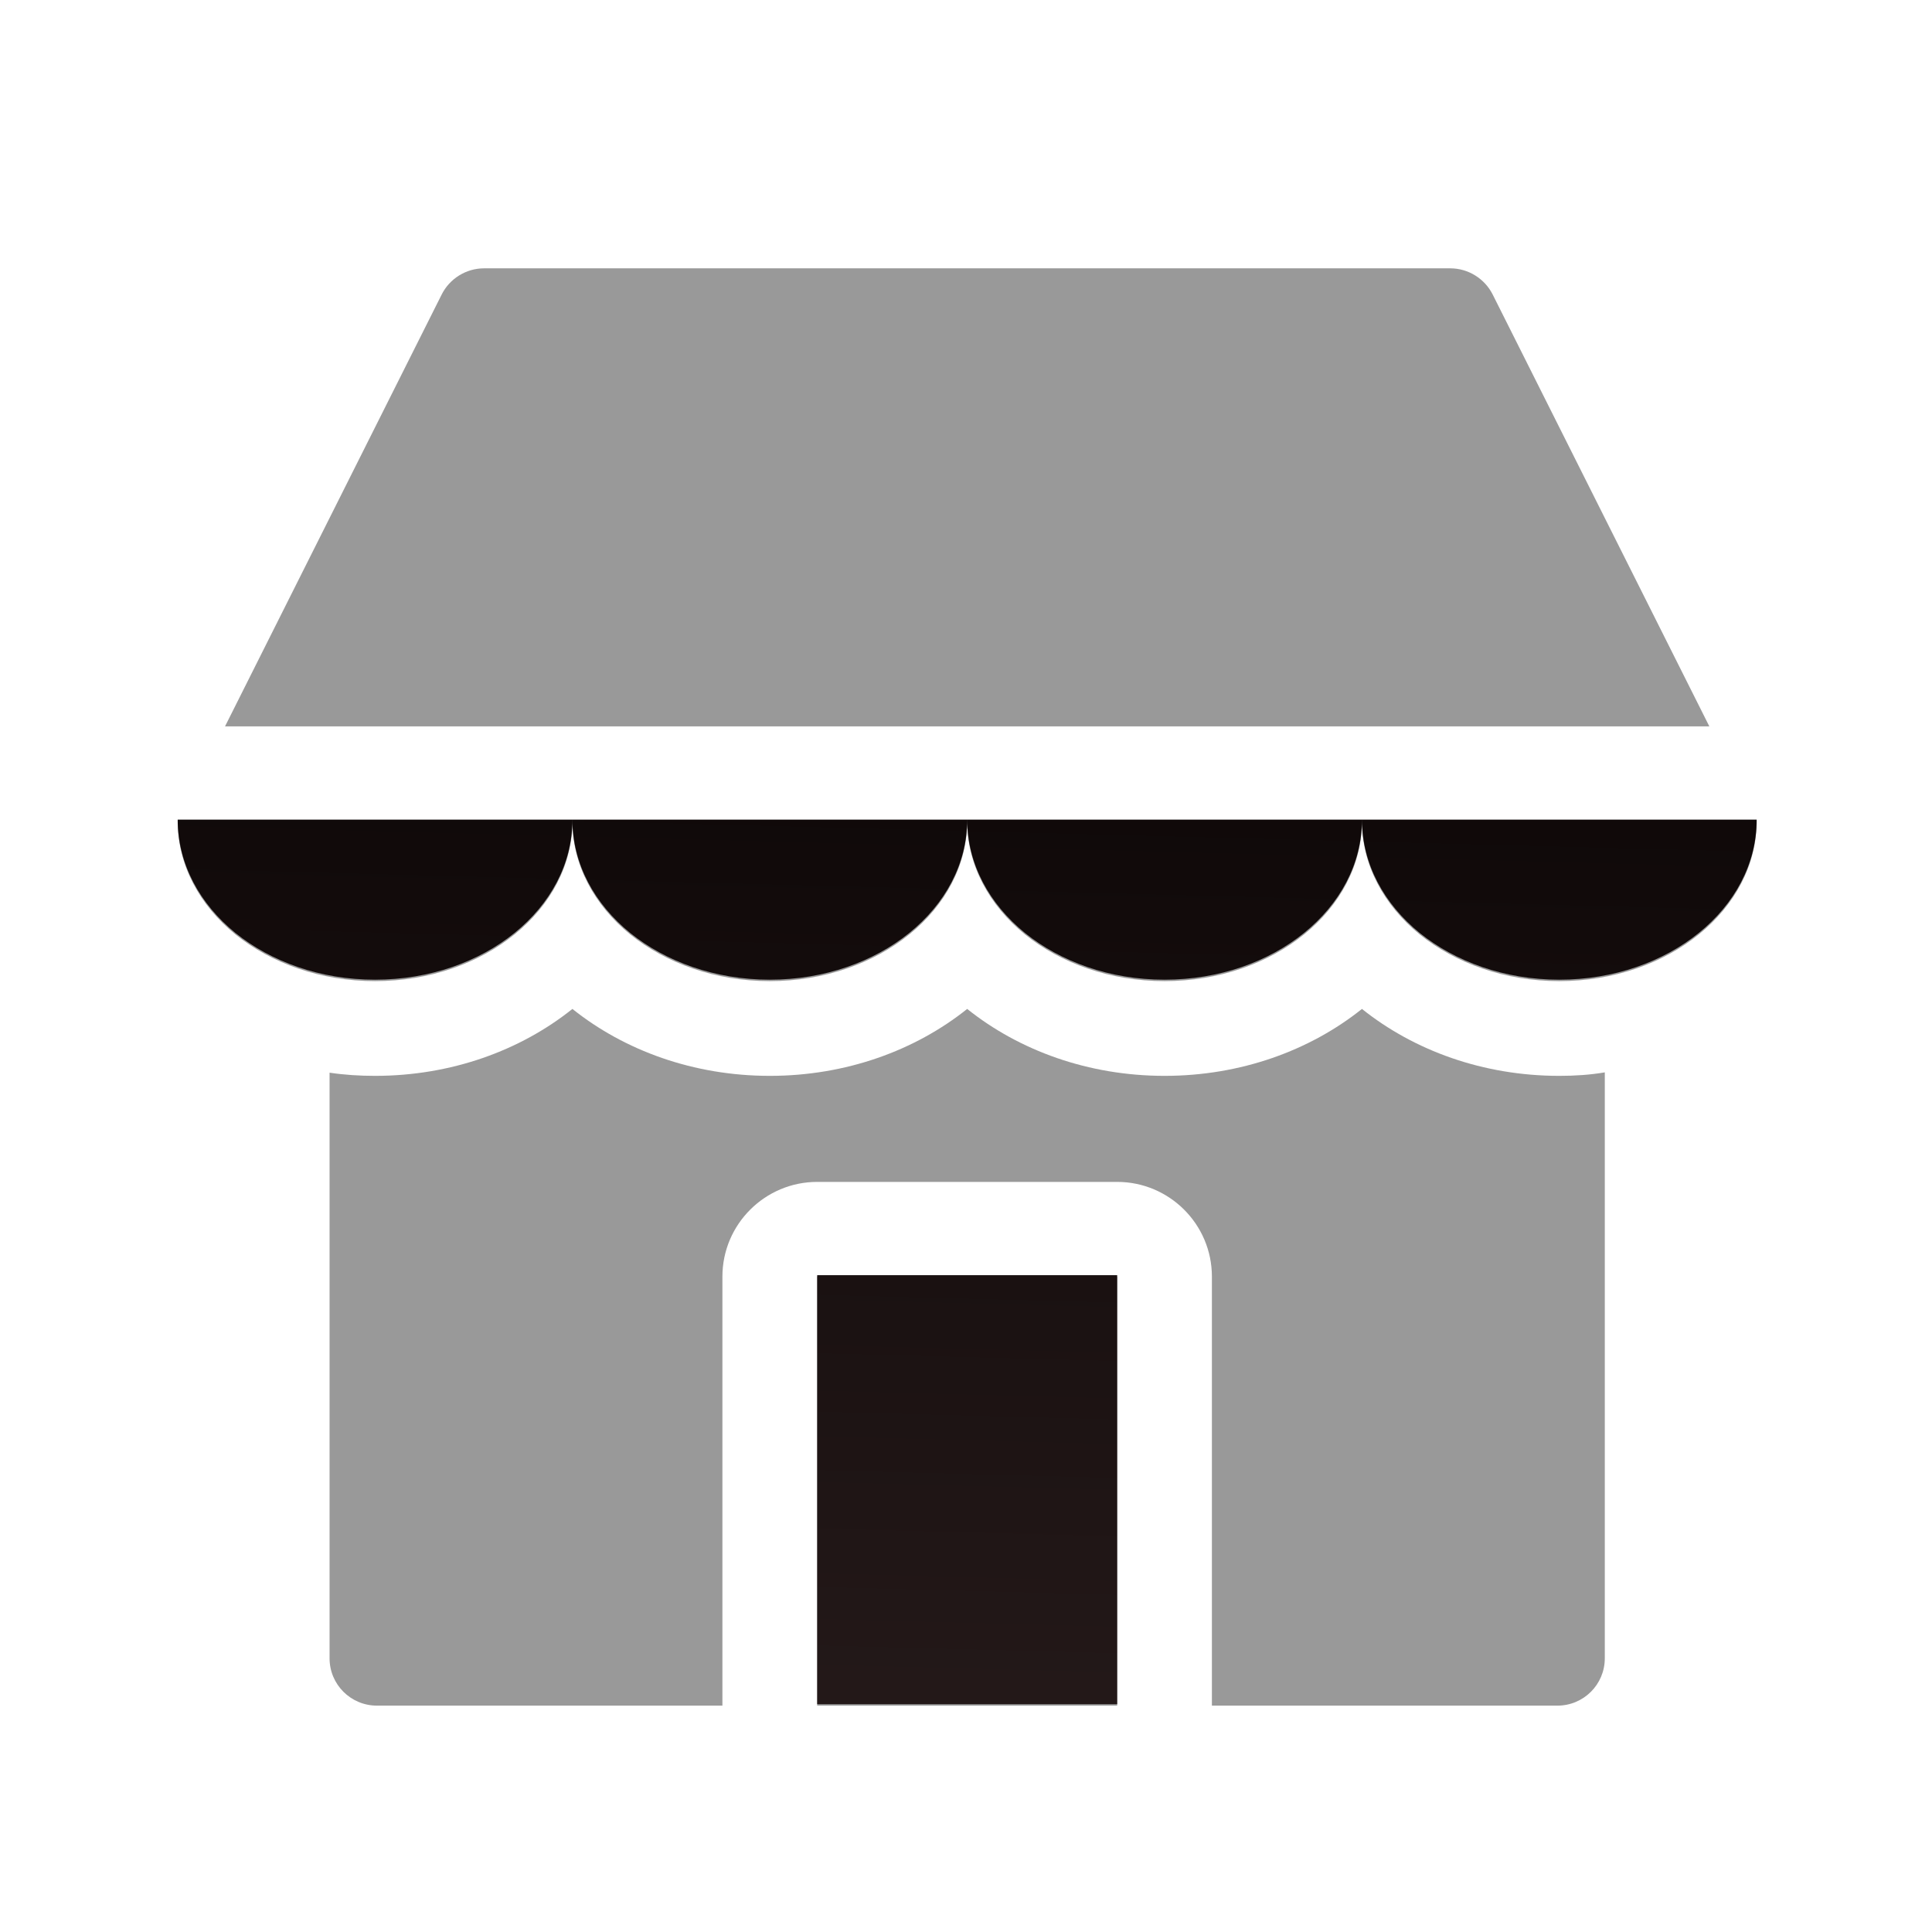 <svg width="36" height="36" viewBox="0 0 36 36" fill="none" xmlns="http://www.w3.org/2000/svg">
<path d="M15.227 23.788V31.782H20.817V23.788H15.227ZM29.055 20.047C27.637 20.047 26.349 19.576 25.378 18.8C24.407 19.576 23.118 20.047 21.7 20.047C20.282 20.047 18.993 19.576 18.022 18.8C17.051 19.576 15.762 20.047 14.344 20.047C12.926 20.047 11.637 19.576 10.666 18.8C9.695 19.576 8.407 20.047 6.988 20.047C6.7 20.047 6.417 20.029 6.141 19.988V30.9C6.141 31.388 6.536 31.782 7.024 31.782H13.461V23.788C13.461 22.812 14.256 22.023 15.227 22.023H20.817C21.788 22.023 22.582 22.812 22.582 23.788V31.782H29.02C29.508 31.782 29.903 31.388 29.903 30.9V19.982C29.627 20.029 29.344 20.047 29.055 20.047ZM3.311 15.3C3.311 16.124 3.722 16.871 4.387 17.412C5.052 17.947 5.971 18.282 6.988 18.282C9.019 18.282 10.666 16.953 10.666 15.3L3.311 15.3ZM10.666 15.3C10.666 16.123 11.078 16.871 11.743 17.412C12.408 17.947 13.326 18.282 14.344 18.282C16.374 18.282 18.022 16.953 18.022 15.3H10.666ZM18.022 15.3C18.022 16.123 18.434 16.871 19.099 17.412C19.763 17.947 20.681 18.282 21.7 18.282C23.73 18.282 25.378 16.953 25.378 15.3H18.022ZM27.814 5.488C27.667 5.194 27.36 5 27.025 5H9.019C8.683 5 8.377 5.194 8.23 5.488L4.193 13.535H31.851L27.814 5.488ZM25.378 15.3C25.378 16.123 25.79 16.871 26.454 17.412C27.119 17.947 28.037 18.282 29.055 18.282C31.086 18.282 32.733 16.953 32.733 15.3H25.378Z" fill="#999999"/>
<path d="M15.227 23.761V31.755H20.817V23.761H15.227ZM3.311 15.273C3.311 16.096 3.722 16.844 4.387 17.385C5.052 17.92 5.971 18.255 6.988 18.255C9.019 18.255 10.666 16.925 10.666 15.273L3.311 15.273ZM10.666 15.273C10.666 16.096 11.078 16.844 11.743 17.385C12.408 17.92 13.326 18.255 14.344 18.255C16.374 18.255 18.022 16.925 18.022 15.273H10.666ZM18.022 15.273C18.022 16.096 18.434 16.844 19.099 17.385C19.763 17.92 20.681 18.255 21.7 18.255C23.73 18.255 25.378 16.925 25.378 15.273H18.022ZM25.378 15.273C25.378 16.096 25.79 16.844 26.454 17.385C27.119 17.92 28.037 18.255 29.055 18.255C31.086 18.255 32.733 16.925 32.733 15.273H25.378Z" fill="url(#paint0_linear_3274_16652)"/>
<defs>
<linearGradient id="paint0_linear_3274_16652" x1="11.798" y1="4.973" x2="11.086" y2="32.187" gradientUnits="userSpaceOnUse">
<stop stop-color="#040000"/>
<stop offset="1" stop-color="#241919"/>
</linearGradient>
</defs>
</svg>
